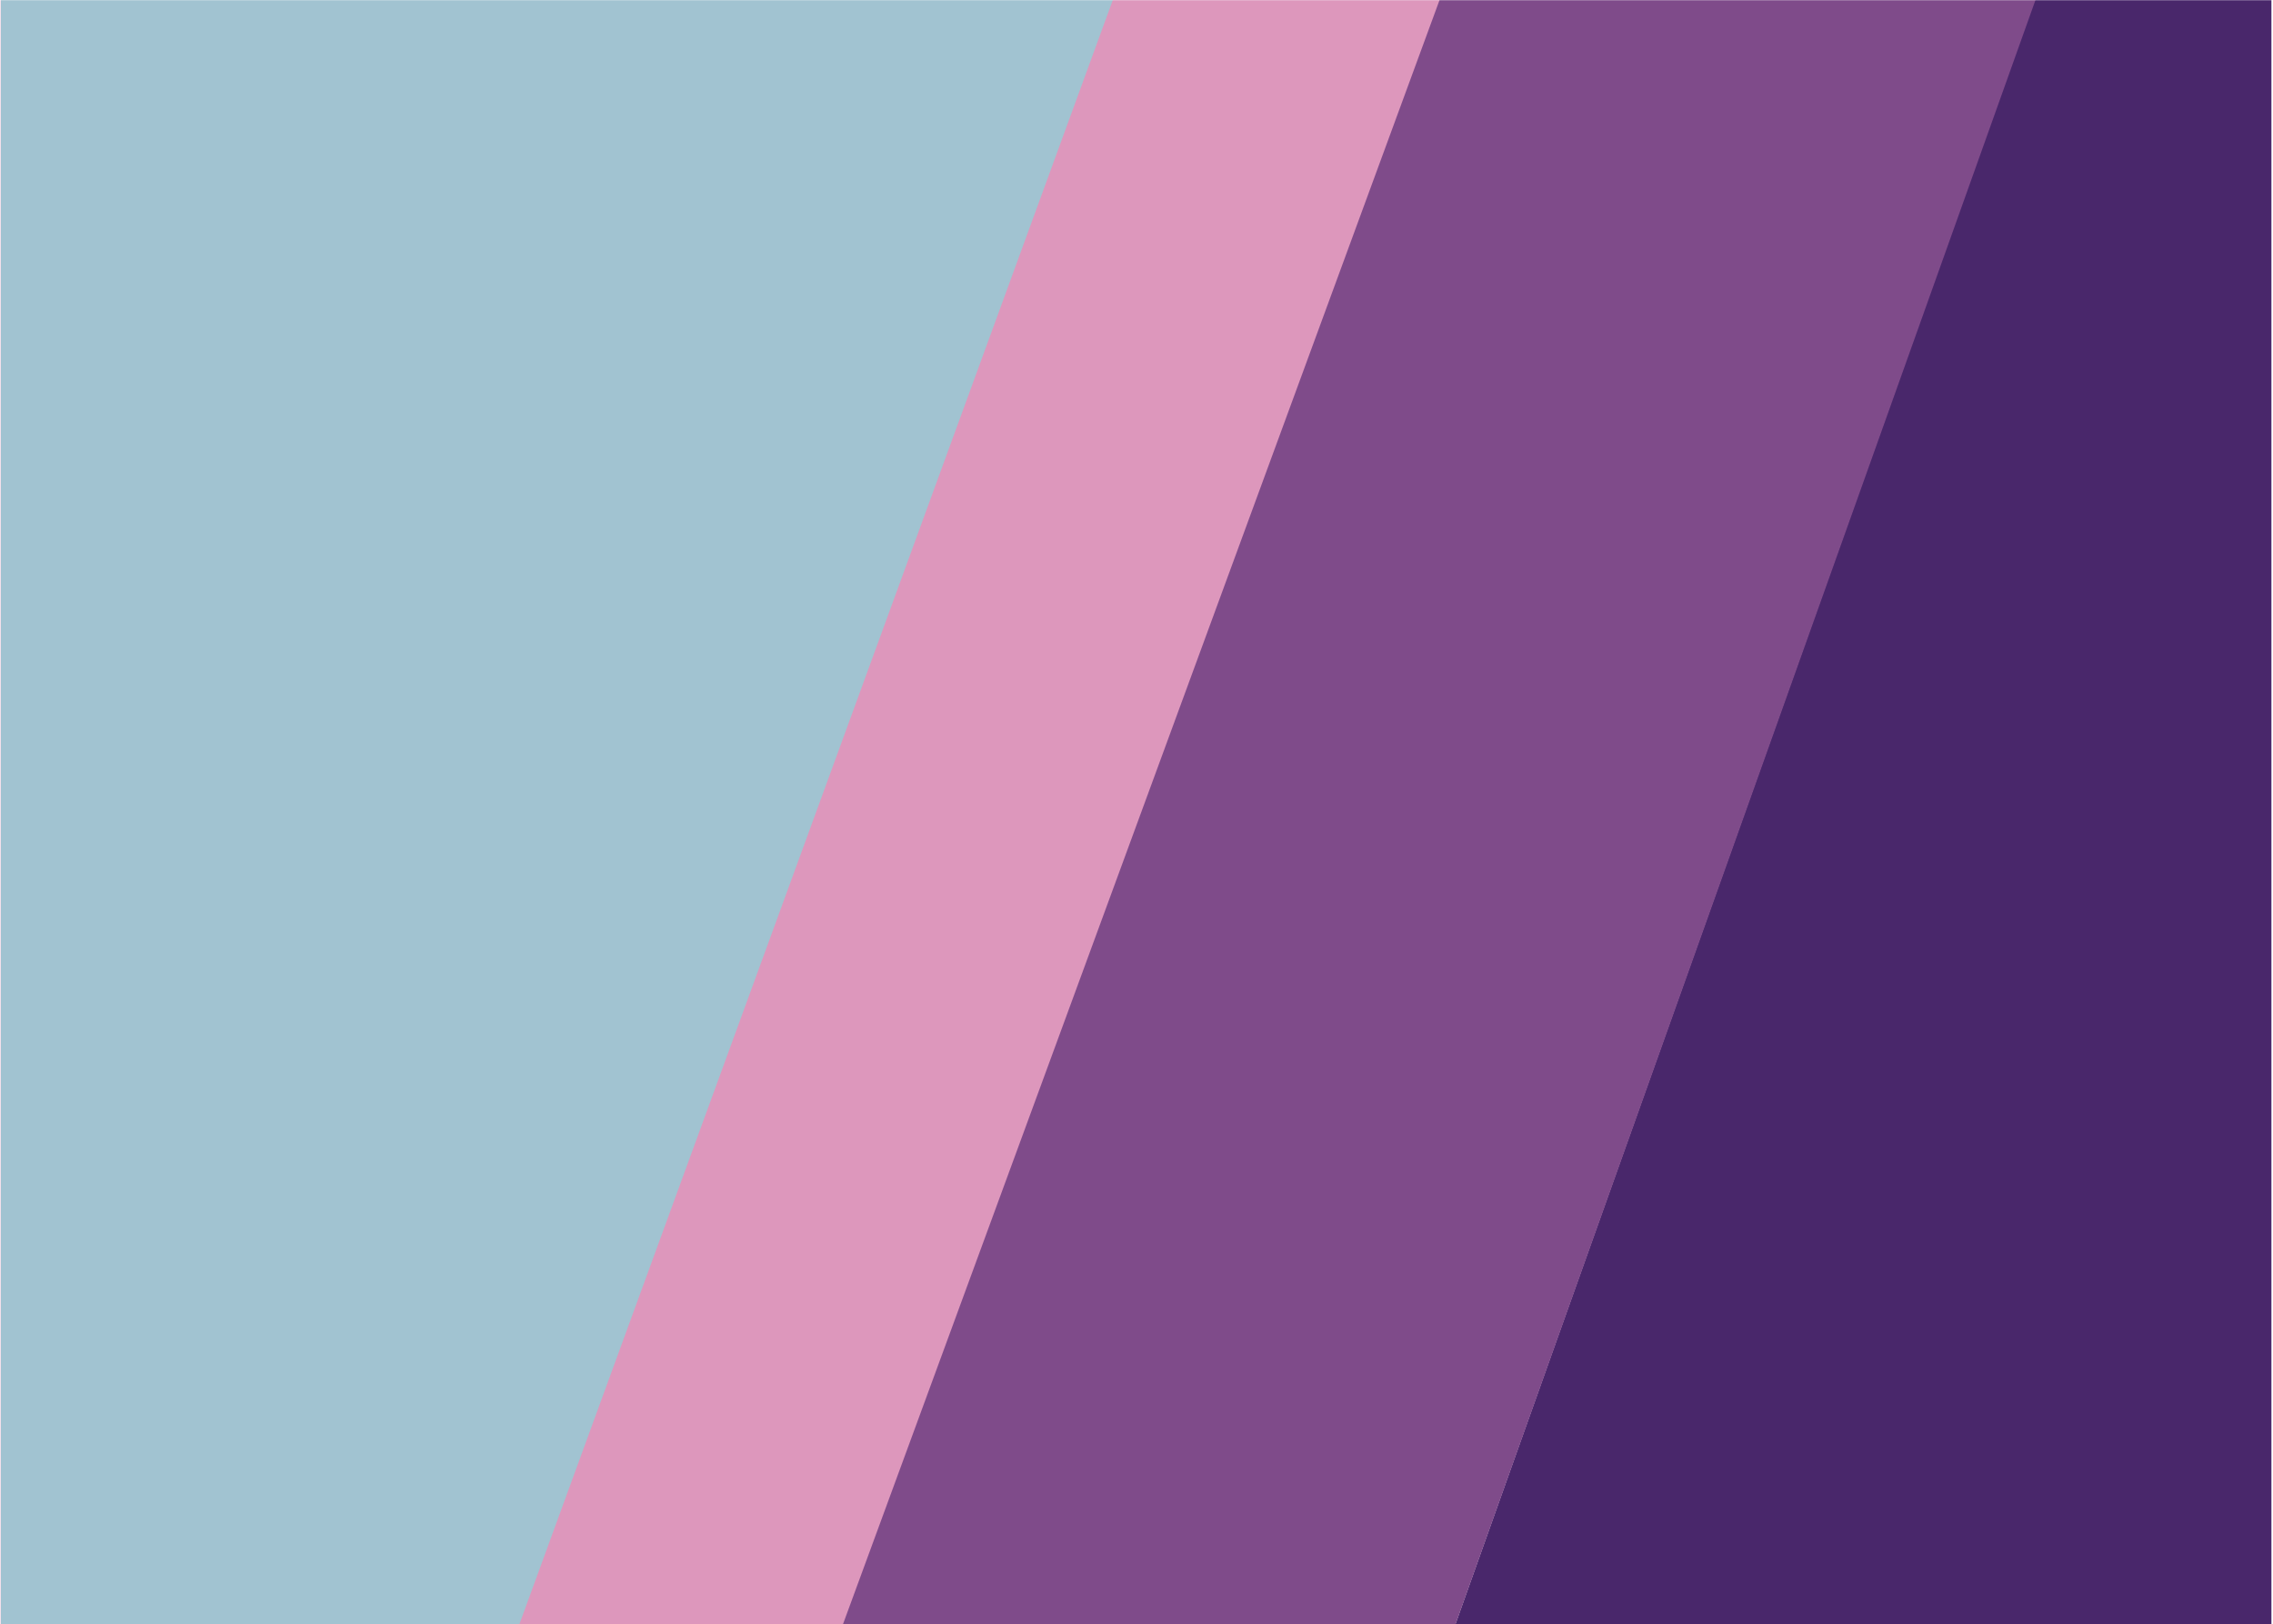 <svg width="1440" height="1029" viewBox="0 0 1440 1029" fill="none" xmlns="http://www.w3.org/2000/svg">
<mask id="mask0" mask-type="alpha" maskUnits="userSpaceOnUse" x="0" y="0" width="1440" height="1029">
<rect width="1440" height="1029" fill="#FEDAE9"/>
</mask>
<g mask="url(#mask0)">
<path d="M721 -1H0V1030H340.36L721 -1Z" fill="#A1C3D1" stroke="#FEDAE9"/>
<path d="M1288.84 0L922 1029H1439V0H1288.84Z" fill="#49276B"/>
<path d="M534 1029L911.5 0H1289L921.54 1029H534Z" fill="#7F4B8A" stroke="#7F4B8A"/>
<path d="M329 1029L705 0H912L534 1029H329Z" fill="#DD97BC"/>
</g>
</svg>
